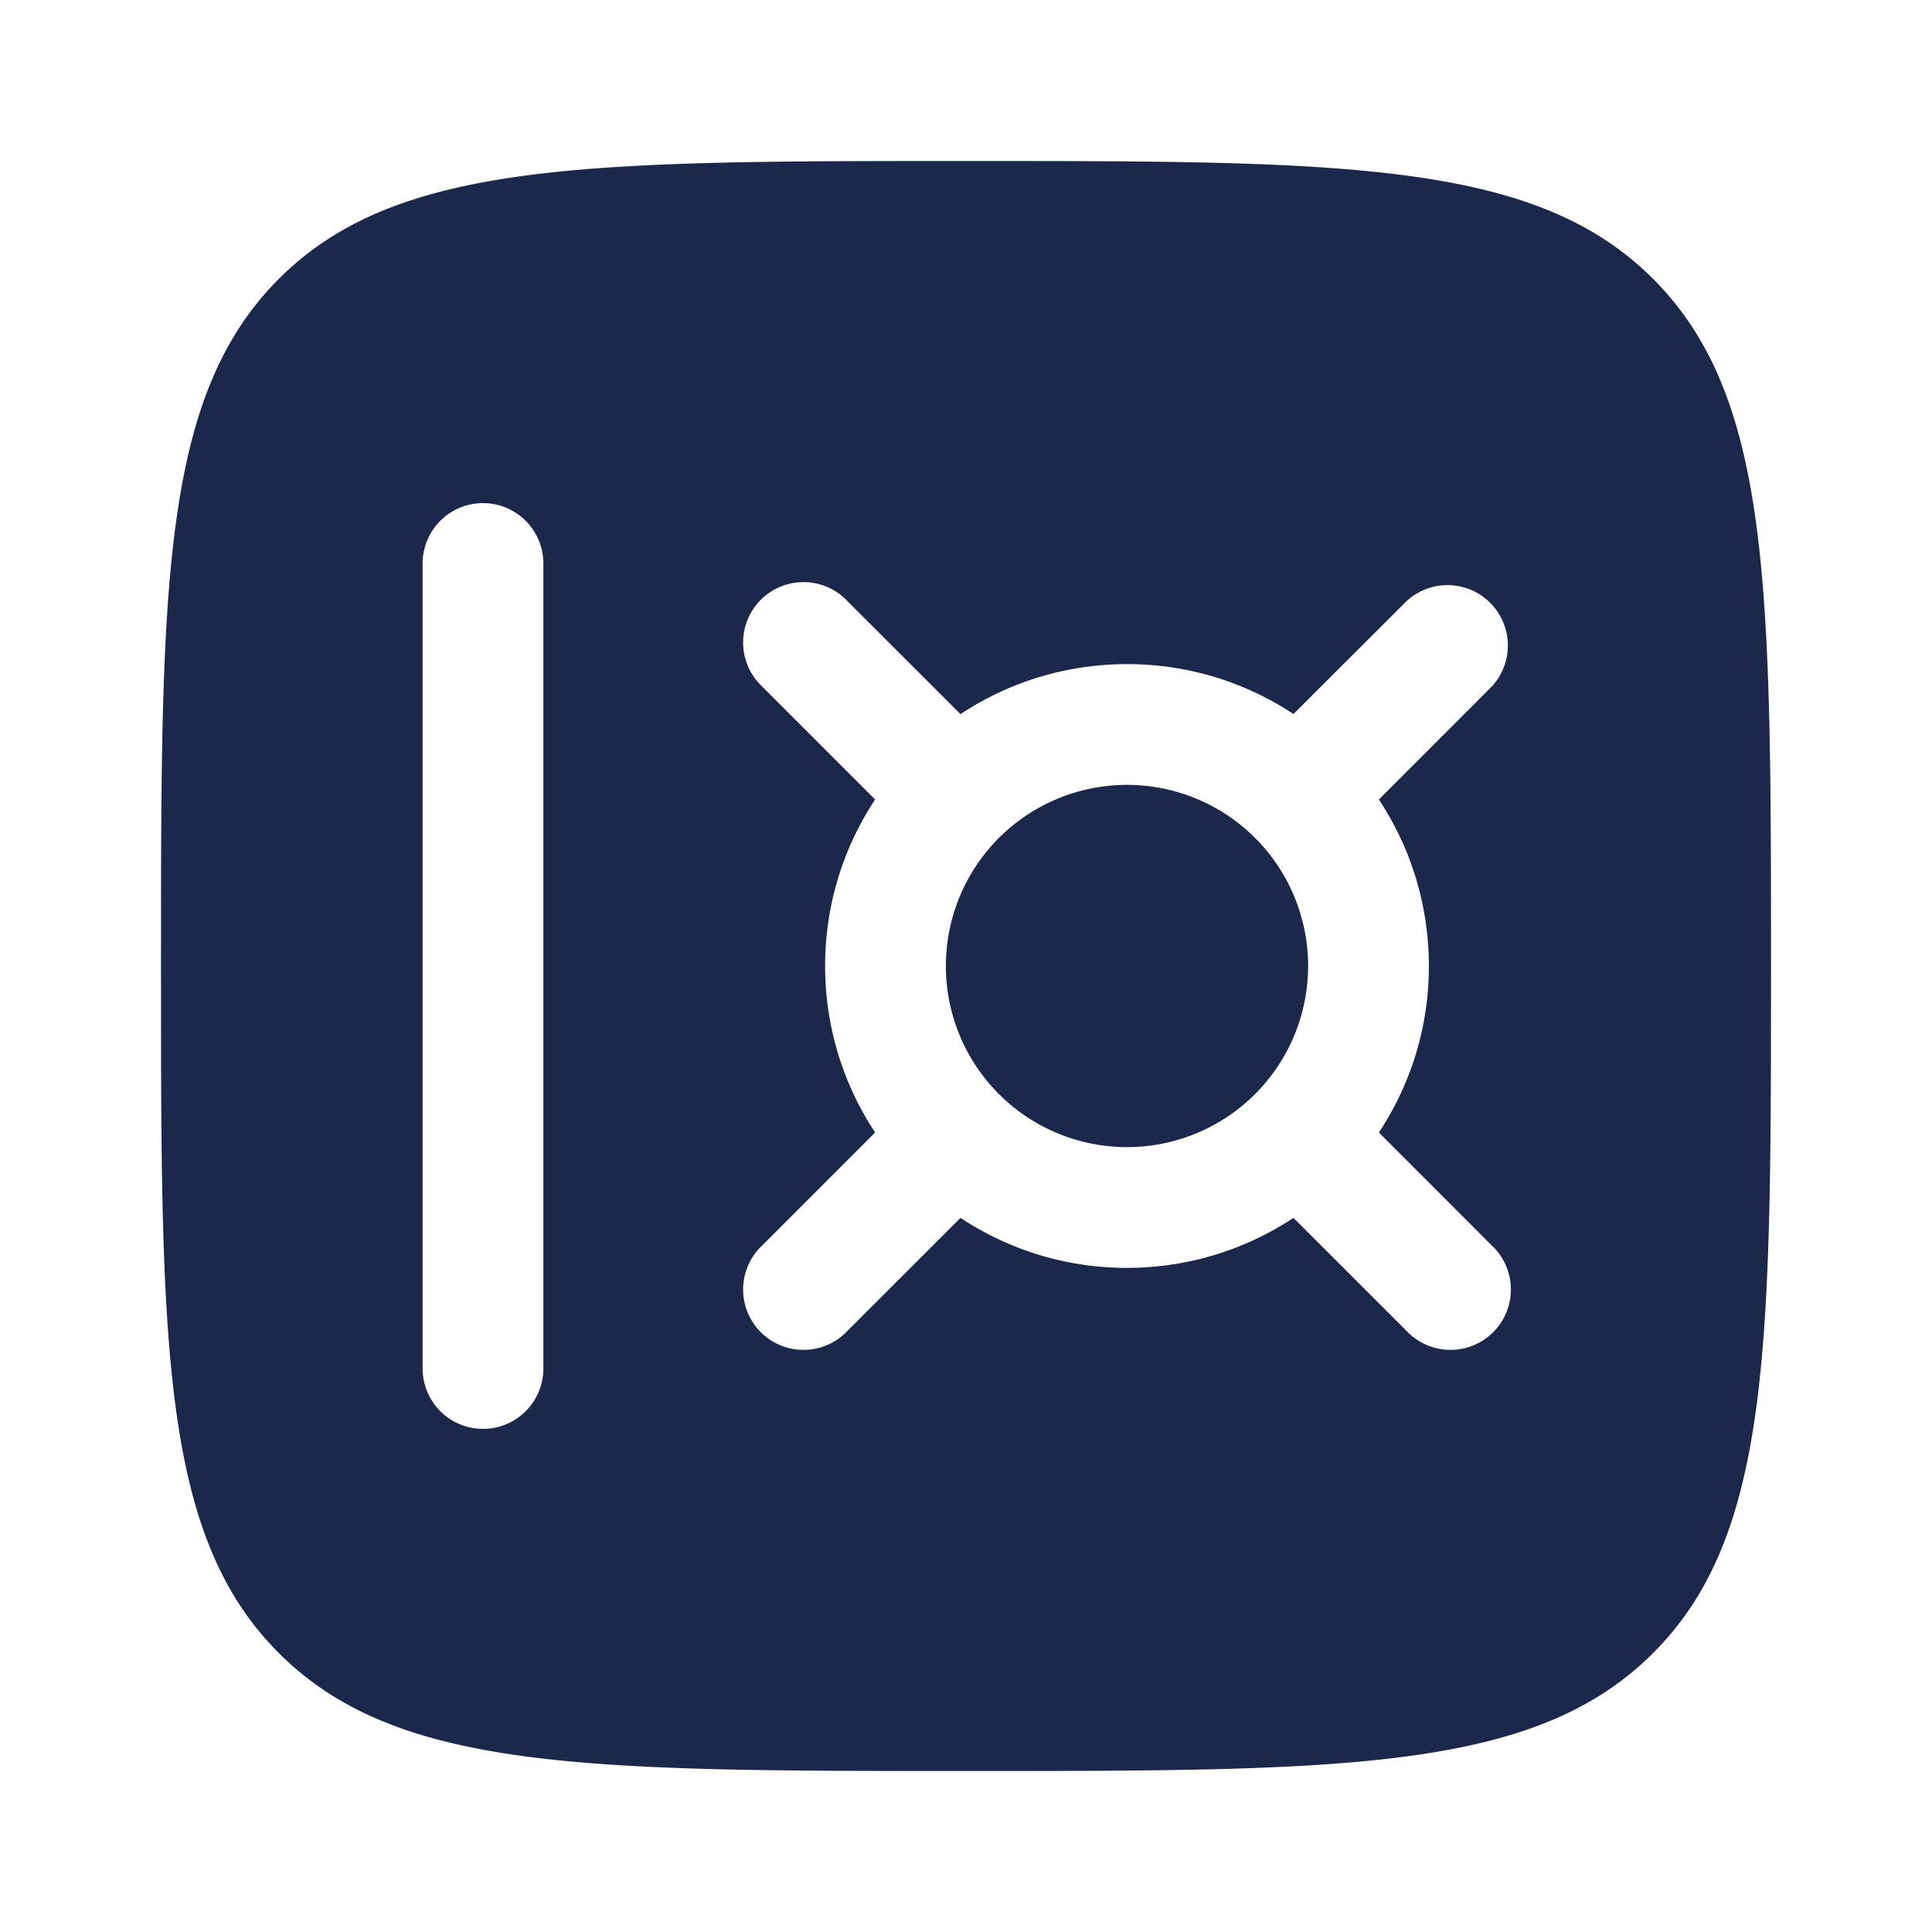 <svg xmlns="http://www.w3.org/2000/svg" width="24" height="24" fill="none">
  <g fill="#1C274C">
    <path d="M11.75 12a2.25 2.25 0 1 1 4.5 0 2.25 2.25 0 0 1-4.5 0Z"/>
    <path fill-rule="evenodd" d="M3.464 3.464C2 4.93 2 7.286 2 12c0 4.714 0 7.071 1.464 8.535C4.93 22 7.286 22 12 22c4.714 0 7.071 0 8.535-1.465C22 19.072 22 16.714 22 12s0-7.071-1.465-8.536C19.072 2 16.714 2 12 2S4.929 2 3.464 3.464ZM6.75 7a.75.75 0 0 0-1.5 0v10a.75.75 0 0 0 1.5 0V7Zm3.78.47a.75.75 0 1 0-1.06 1.06l1.401 1.402A3.733 3.733 0 0 0 10.25 12c0 .764.229 1.475.621 2.068L9.47 15.47a.75.75 0 1 0 1.06 1.06l1.402-1.401A3.733 3.733 0 0 0 14 15.75c.764 0 1.475-.229 2.068-.621l1.402 1.401a.75.75 0 1 0 1.06-1.06l-1.401-1.402A3.733 3.733 0 0 0 17.75 12c0-.764-.229-1.475-.621-2.068L18.53 8.53a.75.75 0 0 0-1.06-1.06l-1.402 1.4A3.732 3.732 0 0 0 14 8.25c-.764 0-1.475.229-2.068.621L10.53 7.47Z" clip-rule="evenodd"/>
  </g>
</svg>
